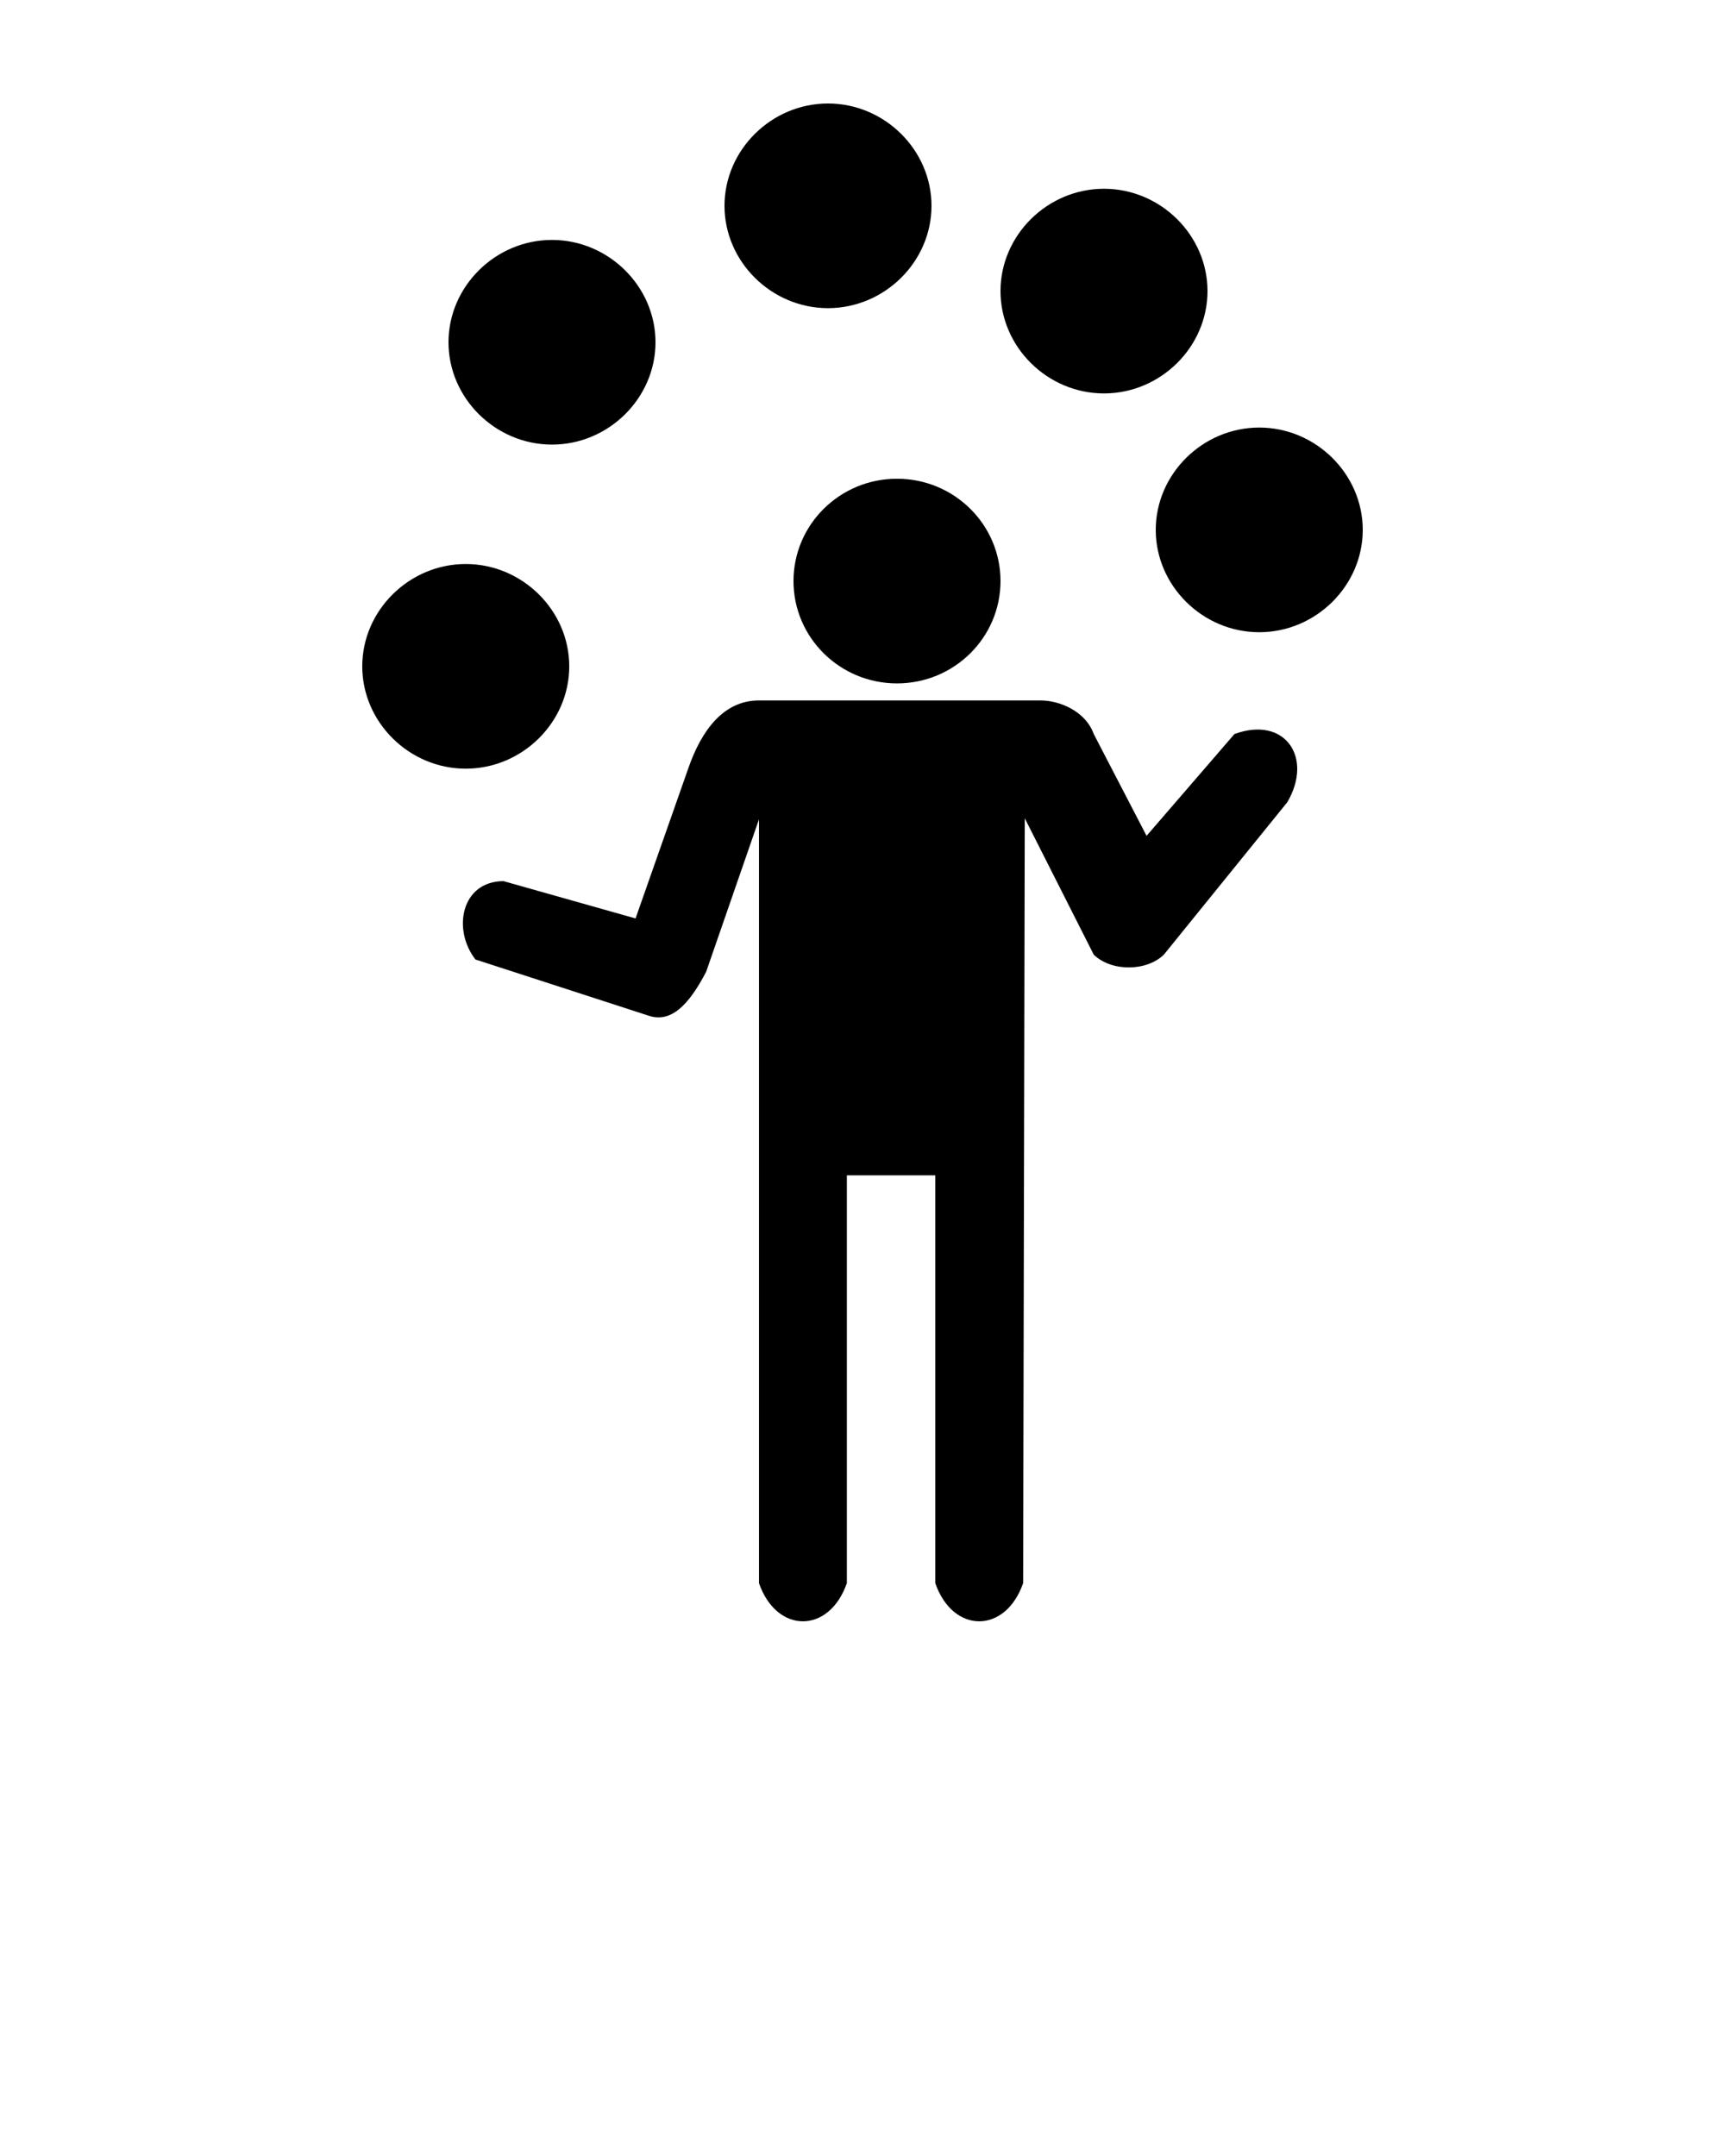 <svg xmlns:dc="http://purl.org/dc/elements/1.1/" xmlns:cc="http://creativecommons.org/ns#" xmlns:rdf="http://www.w3.org/1999/02/22-rdf-syntax-ns#" xmlns:svg="http://www.w3.org/2000/svg" xmlns="http://www.w3.org/2000/svg" xmlns:sodipodi="http://sodipodi.sourceforge.net/DTD/sodipodi-0.dtd" xmlns:inkscape="http://www.inkscape.org/namespaces/inkscape" version="1.1" x="0px" y="0px" viewBox="0 0 100 125"><g transform="translate(0,-952.362)"><path d="m 48,958.362 c 3.278,0 6,2.692 6,5.933 0,3.242 -2.722,5.933 -6,5.933 -3.278,0 -6,-2.692 -6,-5.933 0,-3.242 2.722,-5.933 6,-5.933 z m 16,4.944 c 3.278,0 6,2.692 6,5.933 0,3.242 -2.722,5.933 -6,5.933 -3.278,0 -6,-2.692 -6,-5.933 0,-3.242 2.722,-5.933 6,-5.933 z m -32,2.967 c 3.278,0 6,2.692 6,5.933 0,3.242 -2.722,5.933 -6,5.933 -3.278,0 -6,-2.692 -6,-5.933 0,-3.242 2.722,-5.933 6,-5.933 z m 41,10.878 c 3.278,0 6,2.692 6,5.933 0,3.242 -2.722,5.933 -6,5.933 -3.278,0 -6,-2.692 -6,-5.933 0,-3.242 2.722,-5.933 6,-5.933 z m -21,2.967 c 3.314,0 6,2.656 6,5.933 0,3.277 -2.686,5.933 -6,5.933 -3.314,0 -6,-2.656 -6,-5.933 0,-3.277 2.686,-5.933 6,-5.933 z m -25,4.944 c 3.278,0 6,2.692 6,5.933 0,3.242 -2.722,5.933 -6,5.933 -3.278,0 -6,-2.692 -6,-5.933 0,-3.242 2.722,-5.933 6,-5.933 z m 33.344,7.911 c 1.021,0 2.568,0.578 3.062,1.947 l 3.062,5.902 5.094,-5.902 c 2.937,-1.077 4.583,1.369 3.062,3.955 l -7.156,8.838 c -1.021,0.984 -3.042,0.984 -4.062,0 l -4,-7.911 -0.094,44.345 c -1.021,2.953 -4.073,2.953 -5.094,0 l 0,-23.64 -5.125,0 0,23.64 c -1.021,2.953 -4.073,2.953 -5.094,0 l 0,-44.283 -3.062,8.838 c -1.021,1.969 -2.05,2.945 -3.281,2.565 l -10.094,-3.276 c -1.354,-1.739 -0.823,-4.535 1.625,-4.543 l 7.656,2.163 3.062,-8.714 c 0.771,-2.216 2.052,-3.925 4.094,-3.925 l 16.344,0 z" style="color:#000000;enable-background:accumulate;" fill="#000000" stroke="none" marker="none" visibility="visible" display="inline" overflow="visible"/></g></svg>